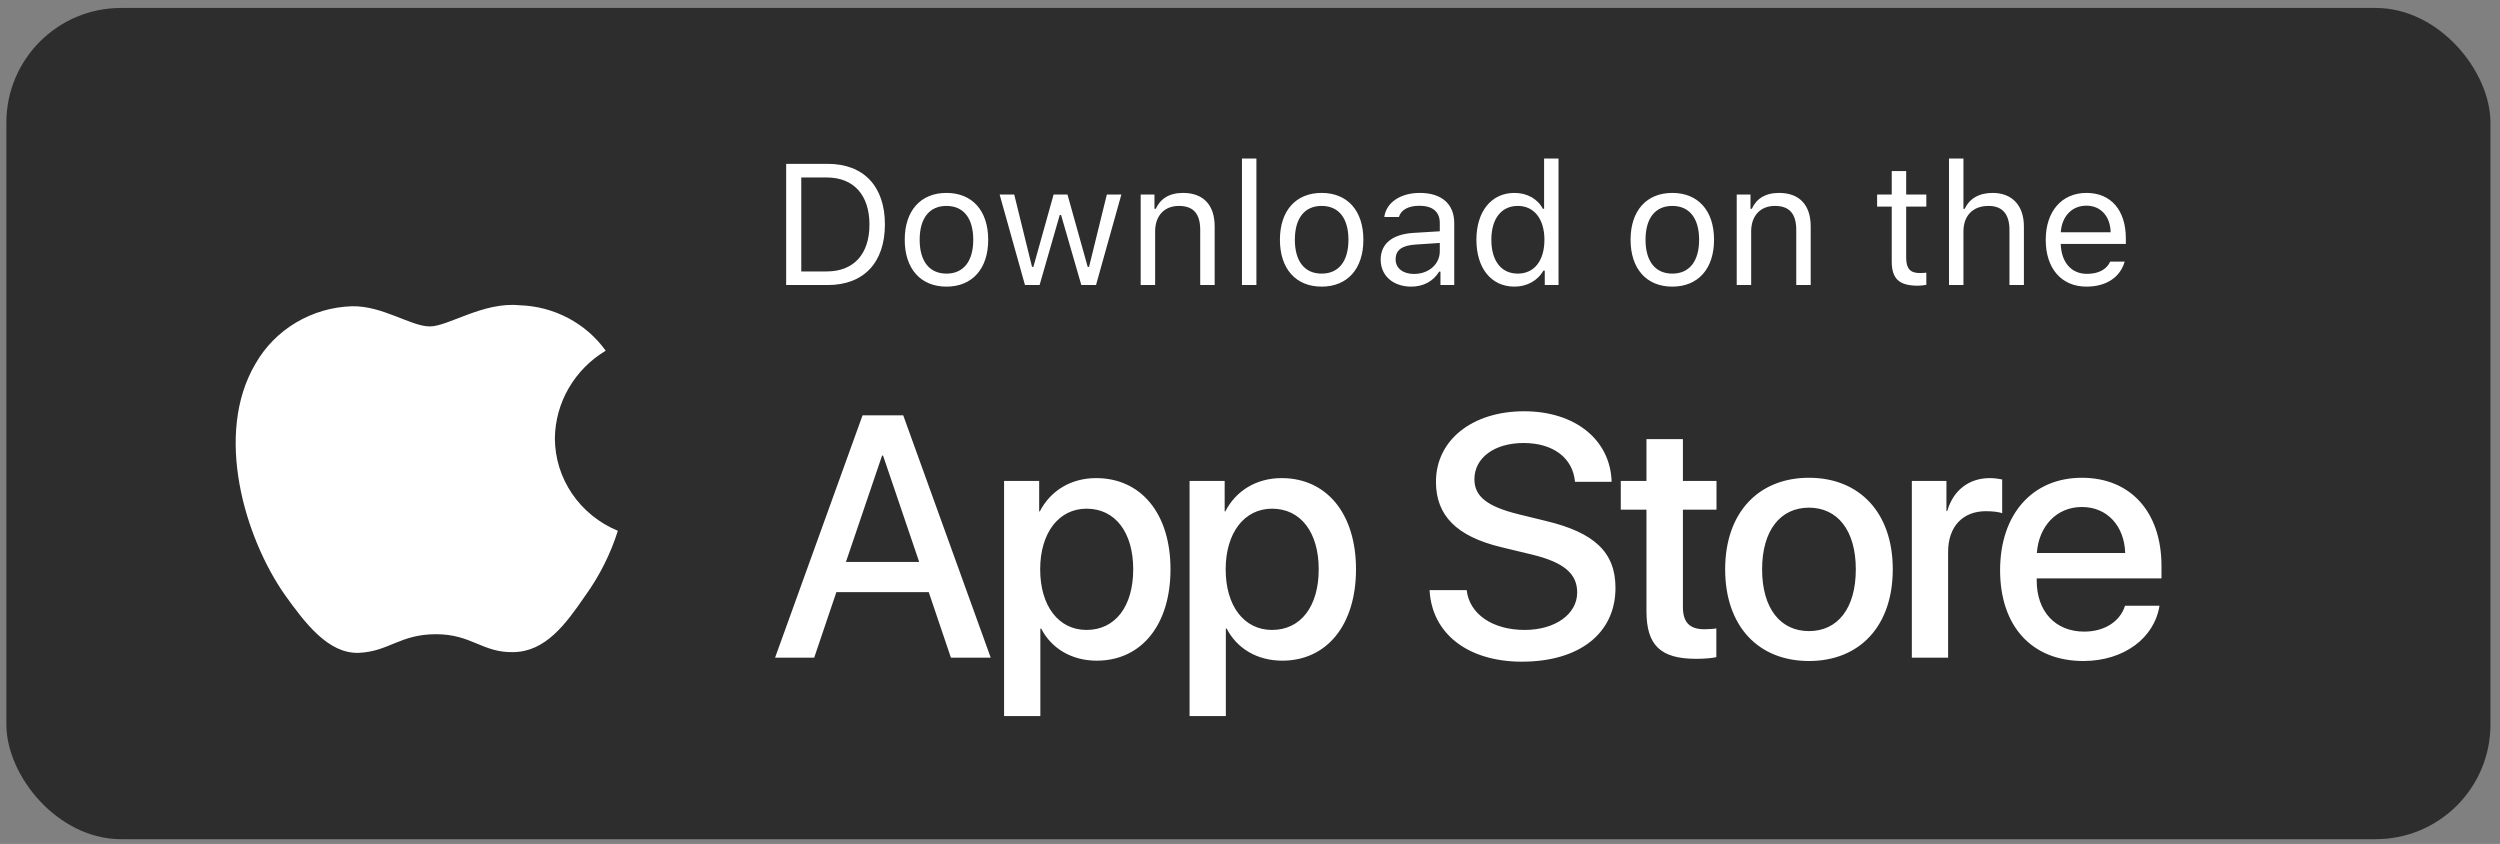 <svg width="157" height="53" viewBox="0 0 157 53" fill="none" xmlns="http://www.w3.org/2000/svg">
<rect x="0" y="0" width="157" height="53" fill="#808080" stroke="none"/>
<rect x="0.4" y="0.5" width="156" height="52.2" rx="7.2" fill="#2D2D2D"/>
<path d="M34.846 27.516C34.861 26.412 35.161 25.329 35.719 24.369C36.277 23.409 37.075 22.602 38.038 22.024C37.427 21.171 36.619 20.469 35.681 19.974C34.742 19.478 33.698 19.203 32.632 19.171C30.357 18.938 28.152 20.5 26.992 20.5C25.811 20.5 24.026 19.194 22.104 19.232C20.861 19.272 19.649 19.625 18.588 20.257C17.526 20.889 16.65 21.779 16.045 22.84C13.425 27.269 15.379 33.777 17.889 37.357C19.145 39.11 20.612 41.068 22.532 40.998C24.411 40.922 25.113 39.828 27.381 39.828C29.628 39.828 30.287 40.998 32.246 40.954C34.262 40.922 35.532 39.193 36.744 37.424C37.646 36.175 38.34 34.794 38.801 33.334C37.629 32.85 36.63 32.041 35.926 31.006C35.223 29.971 34.847 28.757 34.846 27.516Z" fill="white"/>
<path d="M31.146 16.817C32.245 15.528 32.787 13.872 32.656 12.2C30.976 12.372 29.425 13.156 28.311 14.395C27.766 15 27.349 15.704 27.083 16.467C26.817 17.23 26.708 18.037 26.761 18.84C27.601 18.849 28.433 18.671 29.192 18.321C29.951 17.97 30.62 17.456 31.146 16.817Z" fill="#2D2D2D"/>
<path d="M49.371 10.29H51.981C54.238 10.29 55.572 11.698 55.572 14.092C55.572 16.492 54.243 17.9 51.981 17.9H49.371V10.29ZM50.32 11.145V17.046H51.918C53.616 17.046 54.602 15.959 54.602 14.103C54.602 12.242 53.605 11.145 51.918 11.145H50.32ZM59.438 18C57.819 18 56.817 16.882 56.817 15.057C56.817 13.228 57.819 12.115 59.438 12.115C61.057 12.115 62.059 13.228 62.059 15.057C62.059 16.882 61.057 18 59.438 18ZM59.438 17.183C60.514 17.183 61.12 16.402 61.12 15.057C61.12 13.707 60.514 12.932 59.438 12.932C58.362 12.932 57.755 13.707 57.755 15.057C57.755 16.402 58.362 17.183 59.438 17.183ZM70.422 12.215L68.83 17.9H67.907L66.636 13.502H66.552L65.286 17.9H64.368L62.776 12.215H63.693L64.811 16.761H64.896L66.167 12.215H67.037L68.308 16.761H68.392L69.51 12.215H70.422ZM71.635 17.9V12.215H72.5V13.112H72.584C72.869 12.484 73.423 12.115 74.293 12.115C75.569 12.115 76.281 12.869 76.281 14.219V17.9H75.374V14.441C75.374 13.418 74.942 12.932 74.035 12.932C73.127 12.932 72.542 13.539 72.542 14.535V17.9H71.635ZM77.995 17.9V9.958H78.902V17.9H77.995ZM82.999 18C81.38 18 80.379 16.882 80.379 15.057C80.379 13.228 81.38 12.115 82.999 12.115C84.618 12.115 85.62 13.228 85.62 15.057C85.62 16.882 84.618 18 82.999 18ZM82.999 17.183C84.075 17.183 84.682 16.402 84.682 15.057C84.682 13.707 84.075 12.932 82.999 12.932C81.924 12.932 81.317 13.707 81.317 15.057C81.317 16.402 81.924 17.183 82.999 17.183ZM88.795 17.204C89.728 17.204 90.419 16.592 90.419 15.78V15.258L88.89 15.358C88.025 15.416 87.645 15.717 87.645 16.286C87.645 16.866 88.136 17.204 88.795 17.204ZM88.626 18C87.524 18 86.707 17.346 86.707 16.307C86.707 15.29 87.456 14.704 88.779 14.625L90.419 14.525V14.008C90.419 13.307 89.981 12.922 89.132 12.922C88.452 12.922 87.978 13.18 87.851 13.628H86.933C87.055 12.716 87.951 12.115 89.164 12.115C90.551 12.115 91.326 12.827 91.326 14.008V17.9H90.461V17.061H90.377C90.008 17.668 89.385 18 88.626 18ZM95.107 18C93.652 18 92.718 16.845 92.718 15.057C92.718 13.275 93.662 12.115 95.107 12.115C95.898 12.115 96.568 12.489 96.89 13.112H96.969V9.958H97.876V17.9H97.011V16.993H96.927C96.568 17.626 95.893 18 95.107 18ZM95.318 12.932C94.285 12.932 93.657 13.734 93.657 15.057C93.657 16.386 94.279 17.183 95.318 17.183C96.352 17.183 96.99 16.371 96.99 15.057C96.99 13.755 96.347 12.932 95.318 12.932ZM105.021 18C103.402 18 102.4 16.882 102.4 15.057C102.4 13.228 103.402 12.115 105.021 12.115C106.64 12.115 107.642 13.228 107.642 15.057C107.642 16.882 106.64 18 105.021 18ZM105.021 17.183C106.097 17.183 106.704 16.402 106.704 15.057C106.704 13.707 106.097 12.932 105.021 12.932C103.946 12.932 103.339 13.707 103.339 15.057C103.339 16.402 103.946 17.183 105.021 17.183ZM109.066 17.9V12.215H109.931V13.112H110.015C110.3 12.484 110.854 12.115 111.724 12.115C113 12.115 113.712 12.869 113.712 14.219V17.9H112.805V14.441C112.805 13.418 112.372 12.932 111.465 12.932C110.558 12.932 109.973 13.539 109.973 14.535V17.9H109.066ZM118.801 10.744H119.708V12.215H120.973V12.975H119.708V16.191C119.708 16.861 119.961 17.146 120.552 17.146C120.715 17.146 120.805 17.14 120.973 17.125V17.889C120.794 17.921 120.62 17.942 120.441 17.942C119.27 17.942 118.801 17.51 118.801 16.423V12.975H117.883V12.215H118.801V10.744ZM122.397 17.9V9.958H123.304V13.112H123.389C123.673 12.484 124.269 12.115 125.139 12.115C126.342 12.115 127.101 12.885 127.101 14.219V17.9H126.194V14.441C126.194 13.433 125.741 12.932 124.881 12.932C123.863 12.932 123.304 13.576 123.304 14.535V17.9H122.397ZM131.025 12.916C130.118 12.916 129.485 13.581 129.416 14.588H132.549C132.528 13.581 131.926 12.916 131.025 12.916ZM132.522 16.429H133.429C133.155 17.404 132.28 18 131.035 18C129.458 18 128.472 16.861 128.472 15.063C128.472 13.275 129.474 12.115 131.035 12.115C132.57 12.115 133.503 13.207 133.503 14.973V15.321H129.416V15.363C129.464 16.487 130.091 17.198 131.056 17.198C131.789 17.198 132.285 16.93 132.522 16.429Z" fill="white"/>
<path d="M59.717 41.3L58.325 37.187H52.524L51.132 41.3H48.675L54.169 26.081H56.722L62.217 41.3H59.717ZM55.393 28.612L53.125 35.288H57.724L55.456 28.612H55.393ZM68.835 30.025C71.651 30.025 73.507 32.24 73.507 35.752C73.507 39.264 71.662 41.49 68.877 41.49C67.285 41.49 66.019 40.709 65.386 39.475H65.334V44.97H63.056V30.204H65.26V32.114H65.302C65.956 30.837 67.232 30.025 68.835 30.025ZM68.234 39.56C70.038 39.56 71.166 38.083 71.166 35.752C71.166 33.432 70.038 31.945 68.234 31.945C66.494 31.945 65.323 33.464 65.323 35.752C65.323 38.062 66.483 39.56 68.234 39.56ZM80.484 30.025C83.3 30.025 85.157 32.24 85.157 35.752C85.157 39.264 83.311 41.49 80.527 41.49C78.934 41.49 77.668 40.709 77.036 39.475H76.983V44.97H74.705V30.204H76.909V32.114H76.951C77.605 30.837 78.881 30.025 80.484 30.025ZM79.883 39.56C81.687 39.56 82.815 38.083 82.815 35.752C82.815 33.432 81.687 31.945 79.883 31.945C78.143 31.945 76.972 33.464 76.972 35.752C76.972 38.062 78.132 39.56 79.883 39.56ZM89.777 37.06H92.108C92.276 38.568 93.742 39.56 95.746 39.56C97.666 39.56 99.047 38.568 99.047 37.208C99.047 36.026 98.214 35.32 96.242 34.835L94.27 34.36C91.475 33.685 90.178 32.377 90.178 30.257C90.178 27.631 92.466 25.828 95.715 25.828C98.931 25.828 101.136 27.631 101.21 30.257H98.91C98.773 28.738 97.518 27.821 95.683 27.821C93.848 27.821 92.593 28.749 92.593 30.099C92.593 31.175 93.394 31.808 95.356 32.293L97.033 32.704C100.155 33.442 101.452 34.697 101.452 36.923C101.452 39.77 99.185 41.553 95.578 41.553C92.203 41.553 89.924 39.813 89.777 37.06ZM103.398 27.578H105.687V30.204H107.796V32.008H105.687V38.125C105.687 39.085 106.109 39.517 107.037 39.517C107.269 39.517 107.638 39.496 107.786 39.465V41.268C107.533 41.331 107.026 41.374 106.52 41.374C104.274 41.374 103.398 40.519 103.398 38.378V32.008H101.785V30.204H103.398V27.578ZM113.603 41.511C110.428 41.511 108.34 39.328 108.34 35.752C108.34 32.187 110.439 30.004 113.603 30.004C116.767 30.004 118.866 32.187 118.866 35.752C118.866 39.328 116.777 41.511 113.603 41.511ZM113.603 39.633C115.396 39.633 116.545 38.22 116.545 35.752C116.545 33.295 115.385 31.881 113.603 31.881C111.82 31.881 110.66 33.295 110.66 35.752C110.66 38.22 111.82 39.633 113.603 39.633ZM120.063 41.3V30.204H122.236V32.092H122.288C122.657 30.795 123.649 30.025 124.957 30.025C125.284 30.025 125.568 30.078 125.737 30.11V32.23C125.558 32.156 125.157 32.103 124.714 32.103C123.248 32.103 122.341 33.084 122.341 34.655V41.3H120.063ZM130.742 31.839C129.149 31.839 128.031 33.052 127.915 34.729H133.463C133.41 33.031 132.334 31.839 130.742 31.839ZM133.452 38.041H135.615C135.298 40.066 133.379 41.511 130.837 41.511C127.578 41.511 125.606 39.306 125.606 35.805C125.606 32.324 127.609 30.004 130.742 30.004C133.822 30.004 135.741 32.177 135.741 35.541V36.322H127.905V36.459C127.905 38.389 129.065 39.665 130.89 39.665C132.187 39.665 133.147 39.011 133.452 38.041Z" fill="white"/>
</svg>
